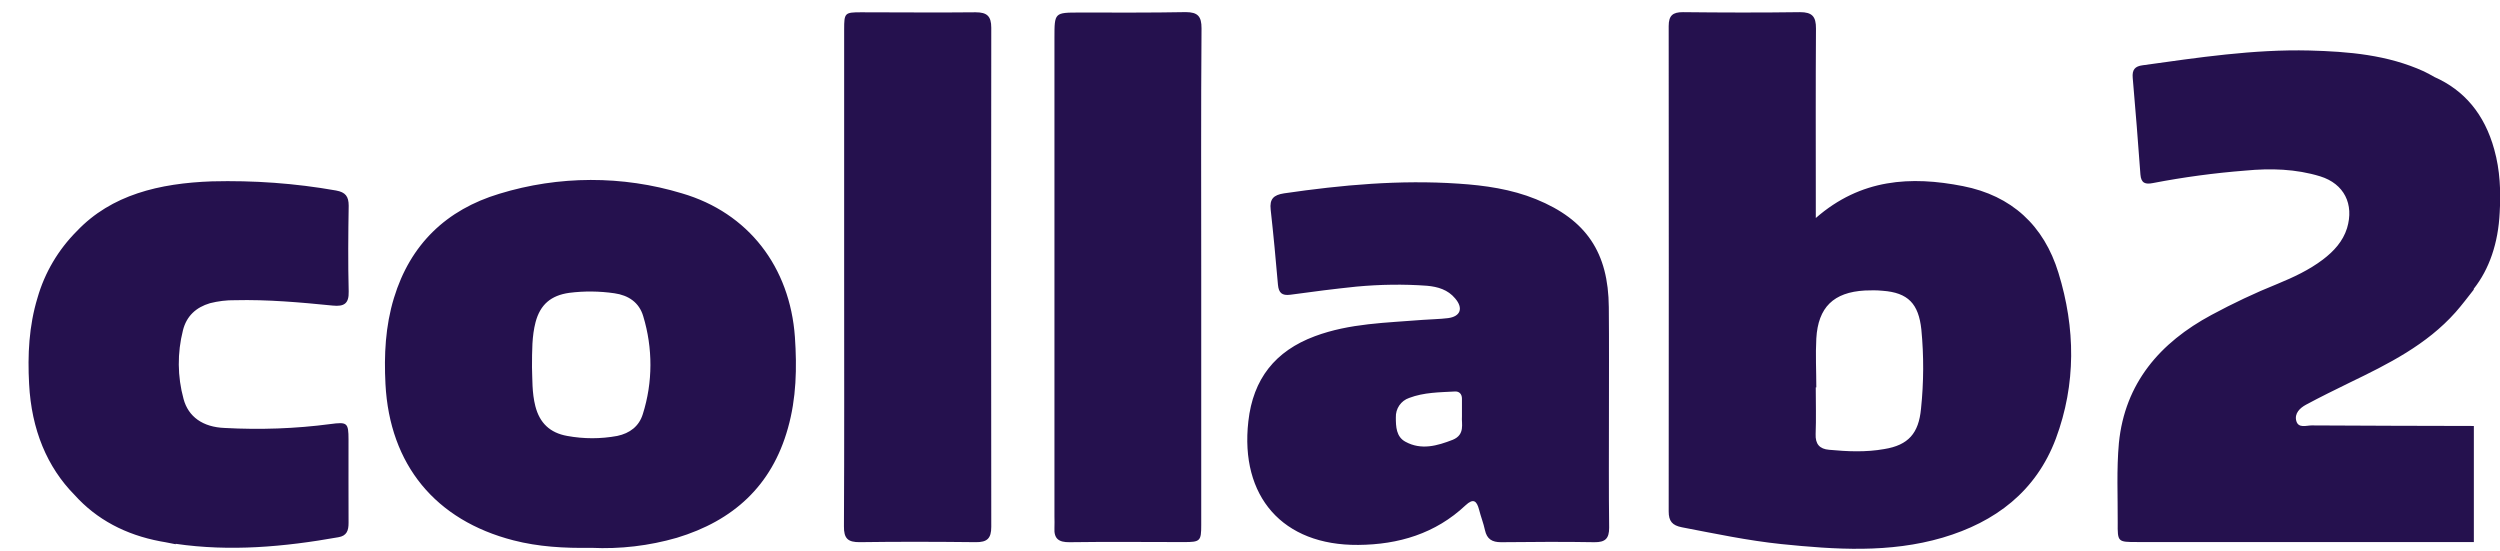 <?xml version="1.0" encoding="UTF-8"?>
<svg width="59px" height="13px" viewBox="0 0 59 13" version="1.1" xmlns="http://www.w3.org/2000/svg" xmlns:xlink="http://www.w3.org/1999/xlink">
    <!-- Generator: Sketch 53.2 (72643) - https://sketchapp.com -->
    <title>Page-1_2_</title>
    <desc>Created with Sketch.</desc>
    <g id="Page-1" stroke="none" stroke-width="1" fill="none" fill-rule="evenodd">
        <g id="Page-1_2_" fill="#25114E" fill-rule="nonzero">
            <path d="M42.853,5.145 C43.915,4.217 45.098,4.151 46.324,4.392 C47.473,4.617 48.237,5.32 48.58,6.441 C48.981,7.743 48.998,9.063 48.518,10.352 C48.049,11.599 47.09,12.321 45.845,12.689 C44.593,13.056 43.312,12.97 42.037,12.84 C41.248,12.758 40.471,12.593 39.693,12.444 C39.467,12.4 39.38,12.301 39.381,12.067 C39.384,8.252 39.384,4.432 39.381,0.616 C39.381,0.366 39.477,0.287 39.716,0.287 C40.637,0.297 41.561,0.3 42.481,0.287 C42.768,0.287 42.859,0.391 42.857,0.674 C42.848,2.02 42.853,3.368 42.853,4.721 L42.853,5.145 Z M42.865,9.142 L42.852,9.142 C42.852,9.512 42.863,9.876 42.849,10.244 C42.84,10.481 42.942,10.596 43.167,10.615 C43.601,10.656 44.036,10.675 44.468,10.598 C45.038,10.506 45.282,10.225 45.336,9.645 C45.401,9.025 45.404,8.398 45.344,7.777 C45.279,7.17 45.033,6.906 44.428,6.862 C44.29,6.849 44.151,6.849 44.011,6.856 C43.275,6.897 42.907,7.249 42.865,7.989 C42.844,8.369 42.865,8.758 42.865,9.142 L42.865,9.142 Z M13.955,12.929 C13.309,12.939 12.705,12.904 12.117,12.752 C10.277,12.279 9.196,10.969 9.097,9.063 C9.062,8.378 9.094,7.698 9.297,7.033 C9.683,5.763 10.537,4.949 11.784,4.573 C13.188,4.142 14.69,4.138 16.094,4.563 C17.663,5.022 18.643,6.301 18.76,7.955 C18.809,8.68 18.795,9.398 18.595,10.105 C18.214,11.469 17.302,12.29 15.973,12.692 C15.318,12.881 14.637,12.961 13.955,12.929 Z M12.555,8.666 C12.566,8.938 12.552,9.262 12.634,9.585 C12.736,9.983 12.979,10.215 13.386,10.288 C13.777,10.36 14.178,10.36 14.567,10.288 C14.866,10.225 15.082,10.059 15.17,9.774 C15.408,9.024 15.409,8.216 15.18,7.462 C15.085,7.139 14.833,6.968 14.499,6.921 C14.146,6.87 13.787,6.866 13.434,6.911 C13.003,6.972 12.75,7.186 12.639,7.604 C12.553,7.935 12.557,8.271 12.555,8.666 Z M37.971,9.803 C37.971,10.687 37.965,11.568 37.976,12.454 C37.976,12.71 37.884,12.799 37.628,12.796 C36.895,12.783 36.16,12.789 35.425,12.796 C35.213,12.796 35.091,12.723 35.045,12.511 C35.01,12.346 34.947,12.192 34.905,12.024 C34.85,11.818 34.771,11.754 34.587,11.925 C33.878,12.593 33.005,12.853 32.055,12.86 C30.269,12.876 29.26,11.716 29.461,9.943 C29.573,8.942 30.094,8.284 31.03,7.935 C31.853,7.628 32.719,7.619 33.577,7.549 C33.773,7.533 33.973,7.533 34.172,7.508 C34.468,7.47 34.54,7.274 34.341,7.042 C34.17,6.836 33.931,6.767 33.678,6.744 C33.124,6.703 32.566,6.713 32.012,6.764 C31.49,6.818 30.969,6.884 30.45,6.956 C30.255,6.981 30.178,6.912 30.16,6.722 C30.109,6.13 30.054,5.541 29.988,4.949 C29.959,4.696 30.056,4.601 30.304,4.563 C31.671,4.364 33.038,4.24 34.421,4.334 C35.046,4.375 35.666,4.464 36.25,4.701 C37.439,5.186 37.958,5.962 37.968,7.251 C37.976,8.1 37.971,8.951 37.971,9.803 Z M34.502,9.828 C34.502,9.644 34.502,9.527 34.502,9.407 C34.502,9.303 34.441,9.233 34.337,9.239 C33.971,9.259 33.604,9.259 33.257,9.391 C33.061,9.457 32.934,9.644 32.942,9.853 C32.942,10.069 32.95,10.309 33.17,10.426 C33.542,10.629 33.918,10.522 34.285,10.379 C34.584,10.256 34.487,9.993 34.502,9.828 Z M19.922,6.532 C19.922,4.588 19.922,2.643 19.922,0.695 C19.922,0.306 19.935,0.29 20.319,0.29 C21.22,0.29 22.122,0.3 23.025,0.29 C23.291,0.29 23.394,0.379 23.394,0.654 C23.389,4.581 23.389,8.508 23.394,12.434 C23.394,12.706 23.297,12.798 23.03,12.795 C22.118,12.785 21.204,12.782 20.291,12.795 C20.008,12.798 19.914,12.706 19.917,12.421 C19.927,10.455 19.922,8.492 19.922,6.532 Z M28.349,6.558 C28.349,8.502 28.349,10.447 28.349,12.388 C28.349,12.768 28.326,12.793 27.947,12.793 C27.046,12.793 26.143,12.783 25.241,12.796 C24.986,12.799 24.87,12.714 24.885,12.457 C24.89,12.368 24.885,12.283 24.885,12.191 C24.885,8.425 24.885,4.657 24.885,0.892 C24.885,0.296 24.885,0.296 25.482,0.296 C26.316,0.296 27.149,0.302 27.982,0.286 C28.27,0.286 28.357,0.388 28.356,0.67 C28.341,2.631 28.349,4.598 28.349,6.558 Z M8.225,10.373 C8.226,11.028 8.222,11.681 8.226,12.34 C8.227,12.521 8.183,12.647 7.984,12.679 C6.704,12.907 5.428,13.021 4.146,12.834 L4.146,12.844 C4.065,12.827 3.983,12.812 3.901,12.796 L3.787,12.776 C2.965,12.621 2.28,12.26 1.759,11.68 C1.112,11.025 0.742,10.138 0.687,9.062 C0.65,8.374 0.682,7.697 0.885,7.029 C1.054,6.437 1.374,5.895 1.813,5.455 C2.63,4.594 3.762,4.325 5.001,4.28 C5.984,4.255 6.966,4.325 7.932,4.496 C8.154,4.537 8.229,4.635 8.229,4.856 C8.218,5.528 8.212,6.203 8.229,6.88 C8.237,7.168 8.118,7.237 7.857,7.212 C7.091,7.136 6.316,7.066 5.544,7.085 C5.346,7.082 5.148,7.107 4.957,7.155 C4.626,7.253 4.401,7.459 4.317,7.798 C4.183,8.33 4.186,8.884 4.332,9.416 C4.444,9.834 4.785,10.081 5.304,10.1 C6.135,10.145 6.97,10.117 7.796,10.008 C8.194,9.955 8.225,9.975 8.225,10.373 Z M58.865,3.53 C59.001,4.017 59.022,4.514 58.993,5.015 C58.958,5.74 58.747,6.351 58.38,6.817 L58.38,6.836 C58.237,7.017 58.103,7.197 57.952,7.368 C57.266,8.14 56.361,8.591 55.452,9.03 C55.104,9.201 54.759,9.369 54.42,9.552 C54.28,9.628 54.143,9.755 54.193,9.936 C54.244,10.113 54.429,10.04 54.554,10.04 C55.83,10.049 57.105,10.049 58.383,10.053 L58.383,12.792 L50.438,12.792 C49.978,12.792 49.974,12.792 49.978,12.332 C49.981,11.709 49.949,11.078 50.006,10.454 C50.147,9.042 50.975,8.086 52.19,7.433 C52.695,7.161 53.217,6.913 53.75,6.699 C54.125,6.544 54.494,6.373 54.82,6.126 C55.078,5.93 55.292,5.698 55.39,5.385 C55.561,4.818 55.321,4.337 54.758,4.162 C54.182,3.985 53.587,3.969 52.989,4.026 C52.259,4.083 51.532,4.181 50.81,4.32 C50.633,4.355 50.53,4.327 50.514,4.118 C50.459,3.354 50.398,2.597 50.332,1.835 C50.316,1.645 50.384,1.563 50.569,1.54 C51.876,1.359 53.182,1.16 54.504,1.192 C55.427,1.217 56.345,1.293 57.205,1.685 C57.29,1.727 57.374,1.771 57.456,1.819 C58.151,2.127 58.635,2.69 58.865,3.53 Z" id="Shape_1_"></path>
        </g>
    </g>
</svg>